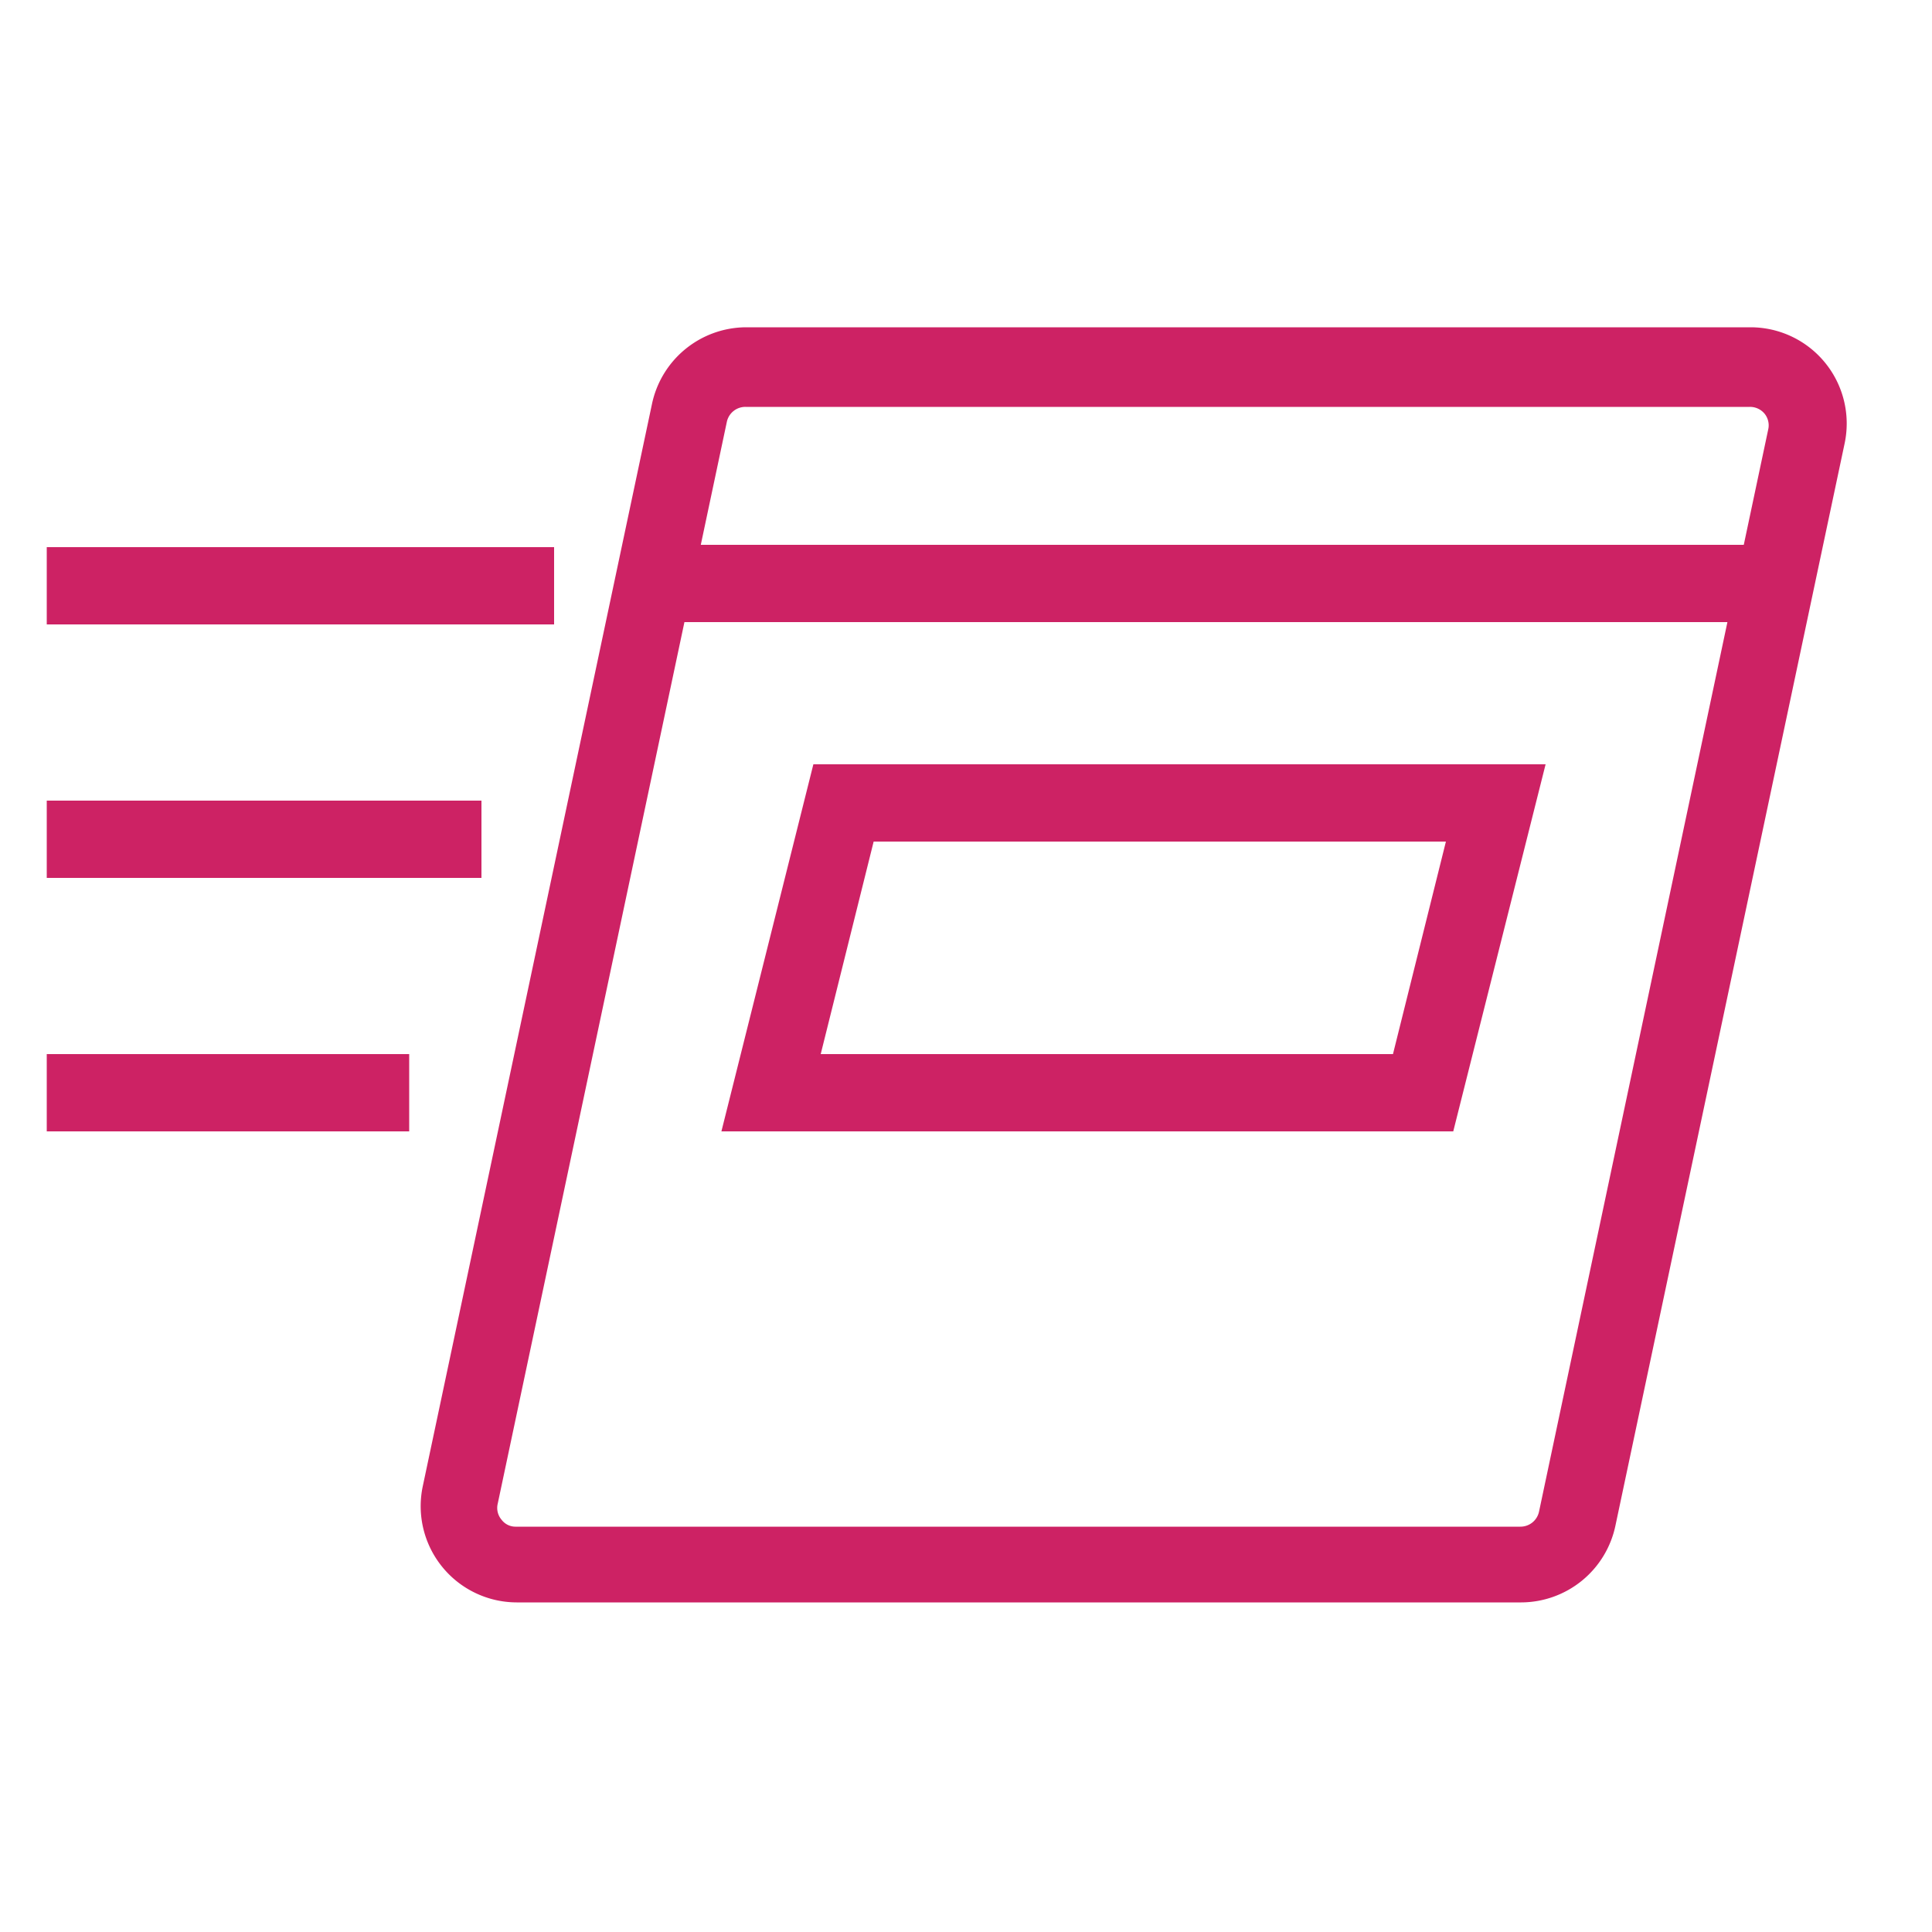 <svg id="Layer_1" data-name="Layer 1" xmlns="http://www.w3.org/2000/svg" width="50" height="50" viewBox="0 0 50 50"><title>AWS-Systems-Manager_Run-Command_light-bg</title><path d="M39.37,41.47h-26a2.49,2.49,0,0,1-2.43-3l5.93-28a2.5,2.5,0,0,1,2.44-2h26a2.49,2.49,0,0,1,2.43,3l-5.93,28A2.5,2.5,0,0,1,39.37,41.47ZM19.29,10.53a.49.49,0,0,0-.48.39l-5.93,28a.47.47,0,0,0,.1.41.45.45,0,0,0,.37.18h26a.49.49,0,0,0,.48-.39l5.93-28a.48.48,0,0,0-.09-.41.49.49,0,0,0-.38-.18Z" style="fill:#cd2264"/><rect x="16.9" y="14.1" width="29.06" height="2" style="fill:#cd2264"/><path d="M37.61,29.28H18.67l2.38-9.5H40Zm-16.37-2H36.05l1.37-5.5H22.61Z" style="fill:#cd2264"/><rect x="1.21" y="14.16" width="13.13" height="2" style="fill:#cd2264"/><rect x="1.21" y="20.72" width="11.25" height="2" style="fill:#cd2264"/><rect x="1.21" y="27.28" width="9.38" height="2" style="fill:#cd2264"/></svg>